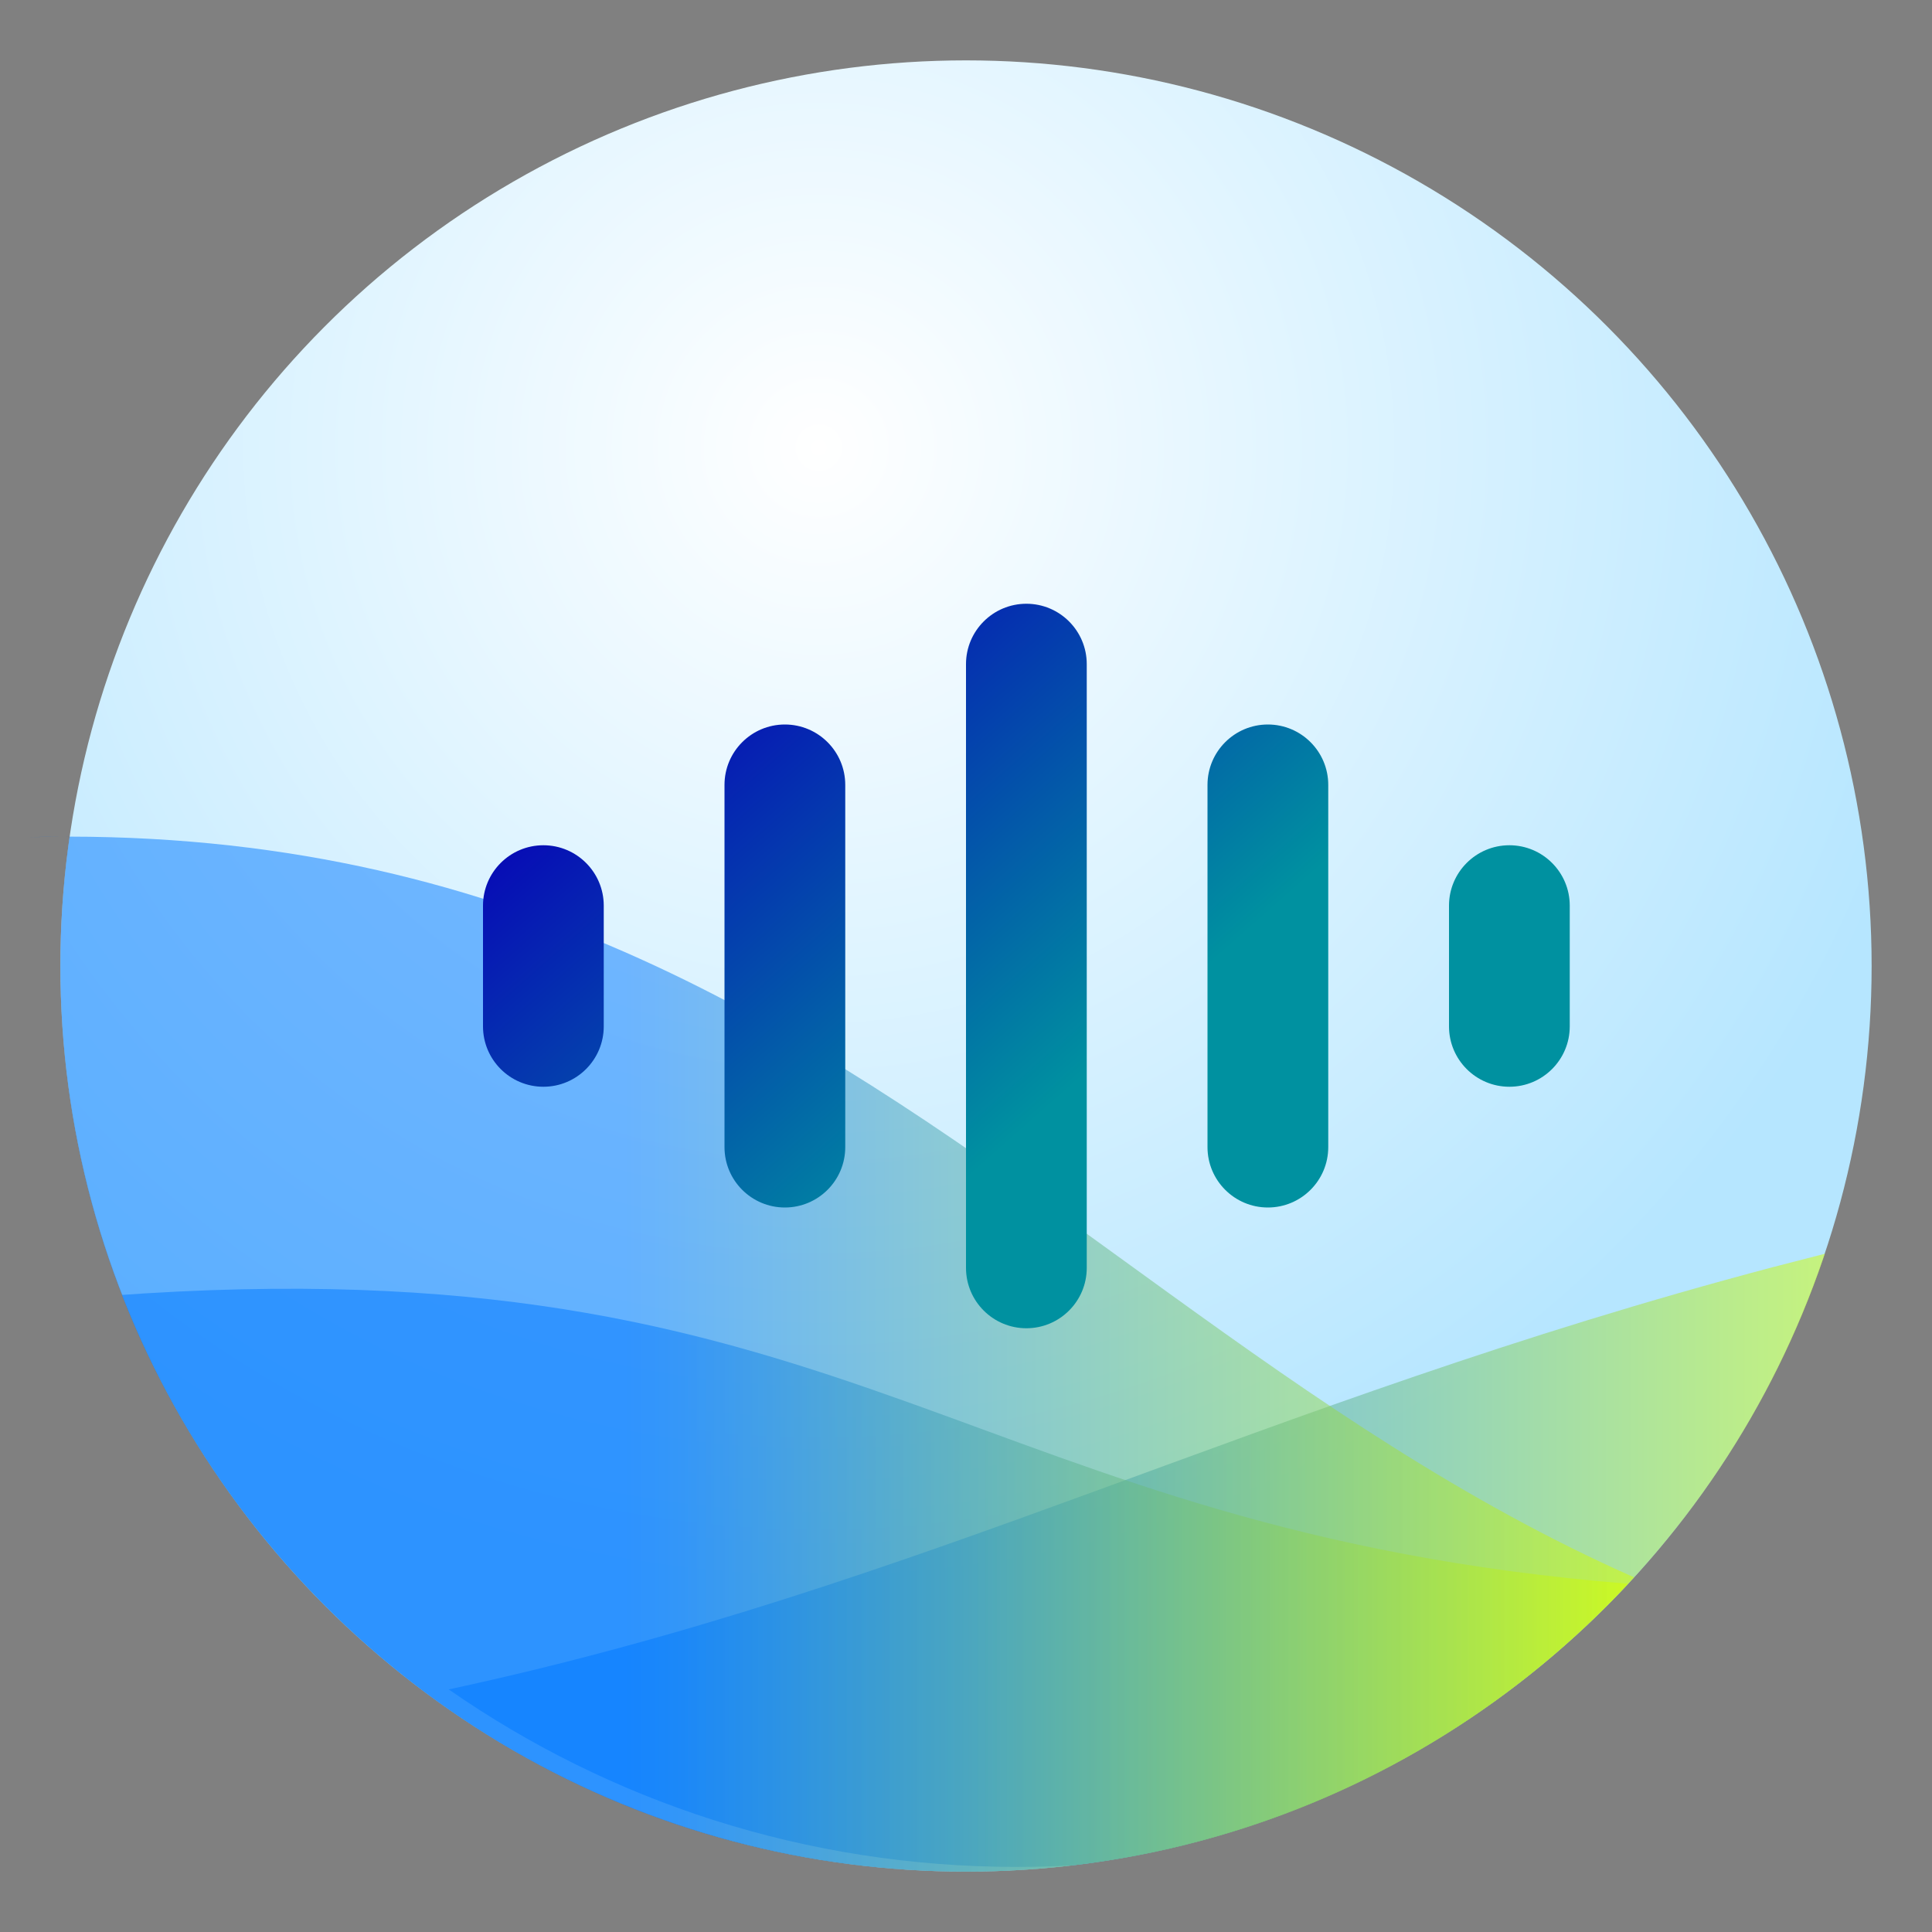 <?xml version="1.0" encoding="UTF-8"?>
<svg width="16px" height="16px" viewBox="0 0 16 16" version="1.1" xmlns="http://www.w3.org/2000/svg" xmlns:xlink="http://www.w3.org/1999/xlink">
    <rect x="0" y="0" width="16" height="16" fill="#808080" stroke="none"/>
    <title>apps/16/desktop-ai-assistant</title>
    <defs>
        <radialGradient cx="41.862%" cy="21.344%" fx="41.862%" fy="21.344%" r="63.627%" id="radialGradient-1">
            <stop stop-color="#FFFFFF" offset="0%"></stop>
            <stop stop-color="#B6E6FF" offset="100%"></stop>
        </radialGradient>
        <linearGradient x1="100%" y1="100%" x2="37.123%" y2="100%" id="linearGradient-2">
            <stop stop-color="#D4FF00" offset="0%"></stop>
            <stop stop-color="#0077FF" offset="100%"></stop>
        </linearGradient>
        <linearGradient x1="100%" y1="100%" x2="37.123%" y2="100%" id="linearGradient-3">
            <stop stop-color="#D4FF00" offset="0%"></stop>
            <stop stop-color="#0077FF" offset="100%"></stop>
        </linearGradient>
        <linearGradient x1="100%" y1="100%" x2="37.123%" y2="100%" id="linearGradient-4">
            <stop stop-color="#D4FF00" offset="0%"></stop>
            <stop stop-color="#0077FF" offset="100%"></stop>
        </linearGradient>
        <linearGradient x1="0%" y1="34.222%" x2="50%" y2="72.222%" id="linearGradient-5">
            <stop stop-color="#0709B6" offset="0%"></stop>
            <stop stop-color="#0091A0" offset="100%"></stop>
        </linearGradient>
    </defs>
    <g id="apps/16/desktop-ai-assistant" stroke="none" stroke-width="1" fill="none" fill-rule="evenodd">
        <g id="路径-5" transform="translate(0.218, 0.5)">
            <circle id="蒙版" fill="url(#radialGradient-1)" cx="7.782" cy="7.5" r="7.5"></circle>
            <path d="M14.895,9.883 C13.99,12.587 11.586,14.604 8.669,14.948 C8.514,14.957 8.357,14.961 8.2,14.961 C6.452,14.961 4.831,14.418 3.498,13.491 C7.422,12.647 10.195,11.122 14.468,9.993 Z" id="形状结合" fill-opacity="0.5" fill="url(#linearGradient-2)"></path>
            <path d="M13.265,12.616 L13.165,12.723 C11.802,14.127 9.894,15 7.782,15 C4.601,15 1.882,13.019 0.792,10.224 L0.987,10.211 C6.887,9.849 7.832,12.175 13.265,12.616 Z" id="形状结合" fill-opacity="0.5" fill="url(#linearGradient-3)"></path>
            <path d="M8.559,9.556 L9.471,10.216 C10.674,11.084 11.897,11.935 13.315,12.563 C11.946,14.06 9.974,15 7.782,15 C3.64,15 0.282,11.642 0.282,7.5 C0.282,7.136 0.308,6.778 0.358,6.428 L1.01607611e-12,6.433 C3.798,6.335 6.224,7.88 8.559,9.556 Z" id="形状结合" fill-opacity="0.5" fill="url(#linearGradient-4)"></path>
            <path d="M4.282,6.5 C4.558,6.5 4.782,6.724 4.782,7 L4.782,8 C4.782,8.276 4.558,8.5 4.282,8.5 C4.006,8.5 3.782,8.276 3.782,8 L3.782,7 C3.782,6.724 4.006,6.5 4.282,6.5 Z M8.282,4.5 C8.558,4.5 8.782,4.724 8.782,5 L8.782,10 C8.782,10.276 8.558,10.5 8.282,10.5 C8.006,10.5 7.782,10.276 7.782,10 L7.782,5 C7.782,4.724 8.006,4.5 8.282,4.5 Z M6.282,5.5 C6.558,5.5 6.782,5.724 6.782,6 L6.782,9 C6.782,9.276 6.558,9.5 6.282,9.5 C6.006,9.5 5.782,9.276 5.782,9 L5.782,6 C5.782,5.724 6.006,5.5 6.282,5.5 Z M12.282,6.5 C12.558,6.5 12.782,6.724 12.782,7 L12.782,8 C12.782,8.276 12.558,8.5 12.282,8.5 C12.006,8.5 11.782,8.276 11.782,8 L11.782,7 C11.782,6.724 12.006,6.5 12.282,6.5 Z M10.282,5.5 C10.558,5.5 10.782,5.724 10.782,6 L10.782,9 C10.782,9.276 10.558,9.5 10.282,9.5 C10.006,9.5 9.782,9.276 9.782,9 L9.782,6 C9.782,5.724 10.006,5.5 10.282,5.5 Z" id="形状结合" fill="url(#linearGradient-5)"></path>
        </g>
        <g id="Guide/16" transform="translate(0.5, 0.5)"></g>
    </g>
</svg>